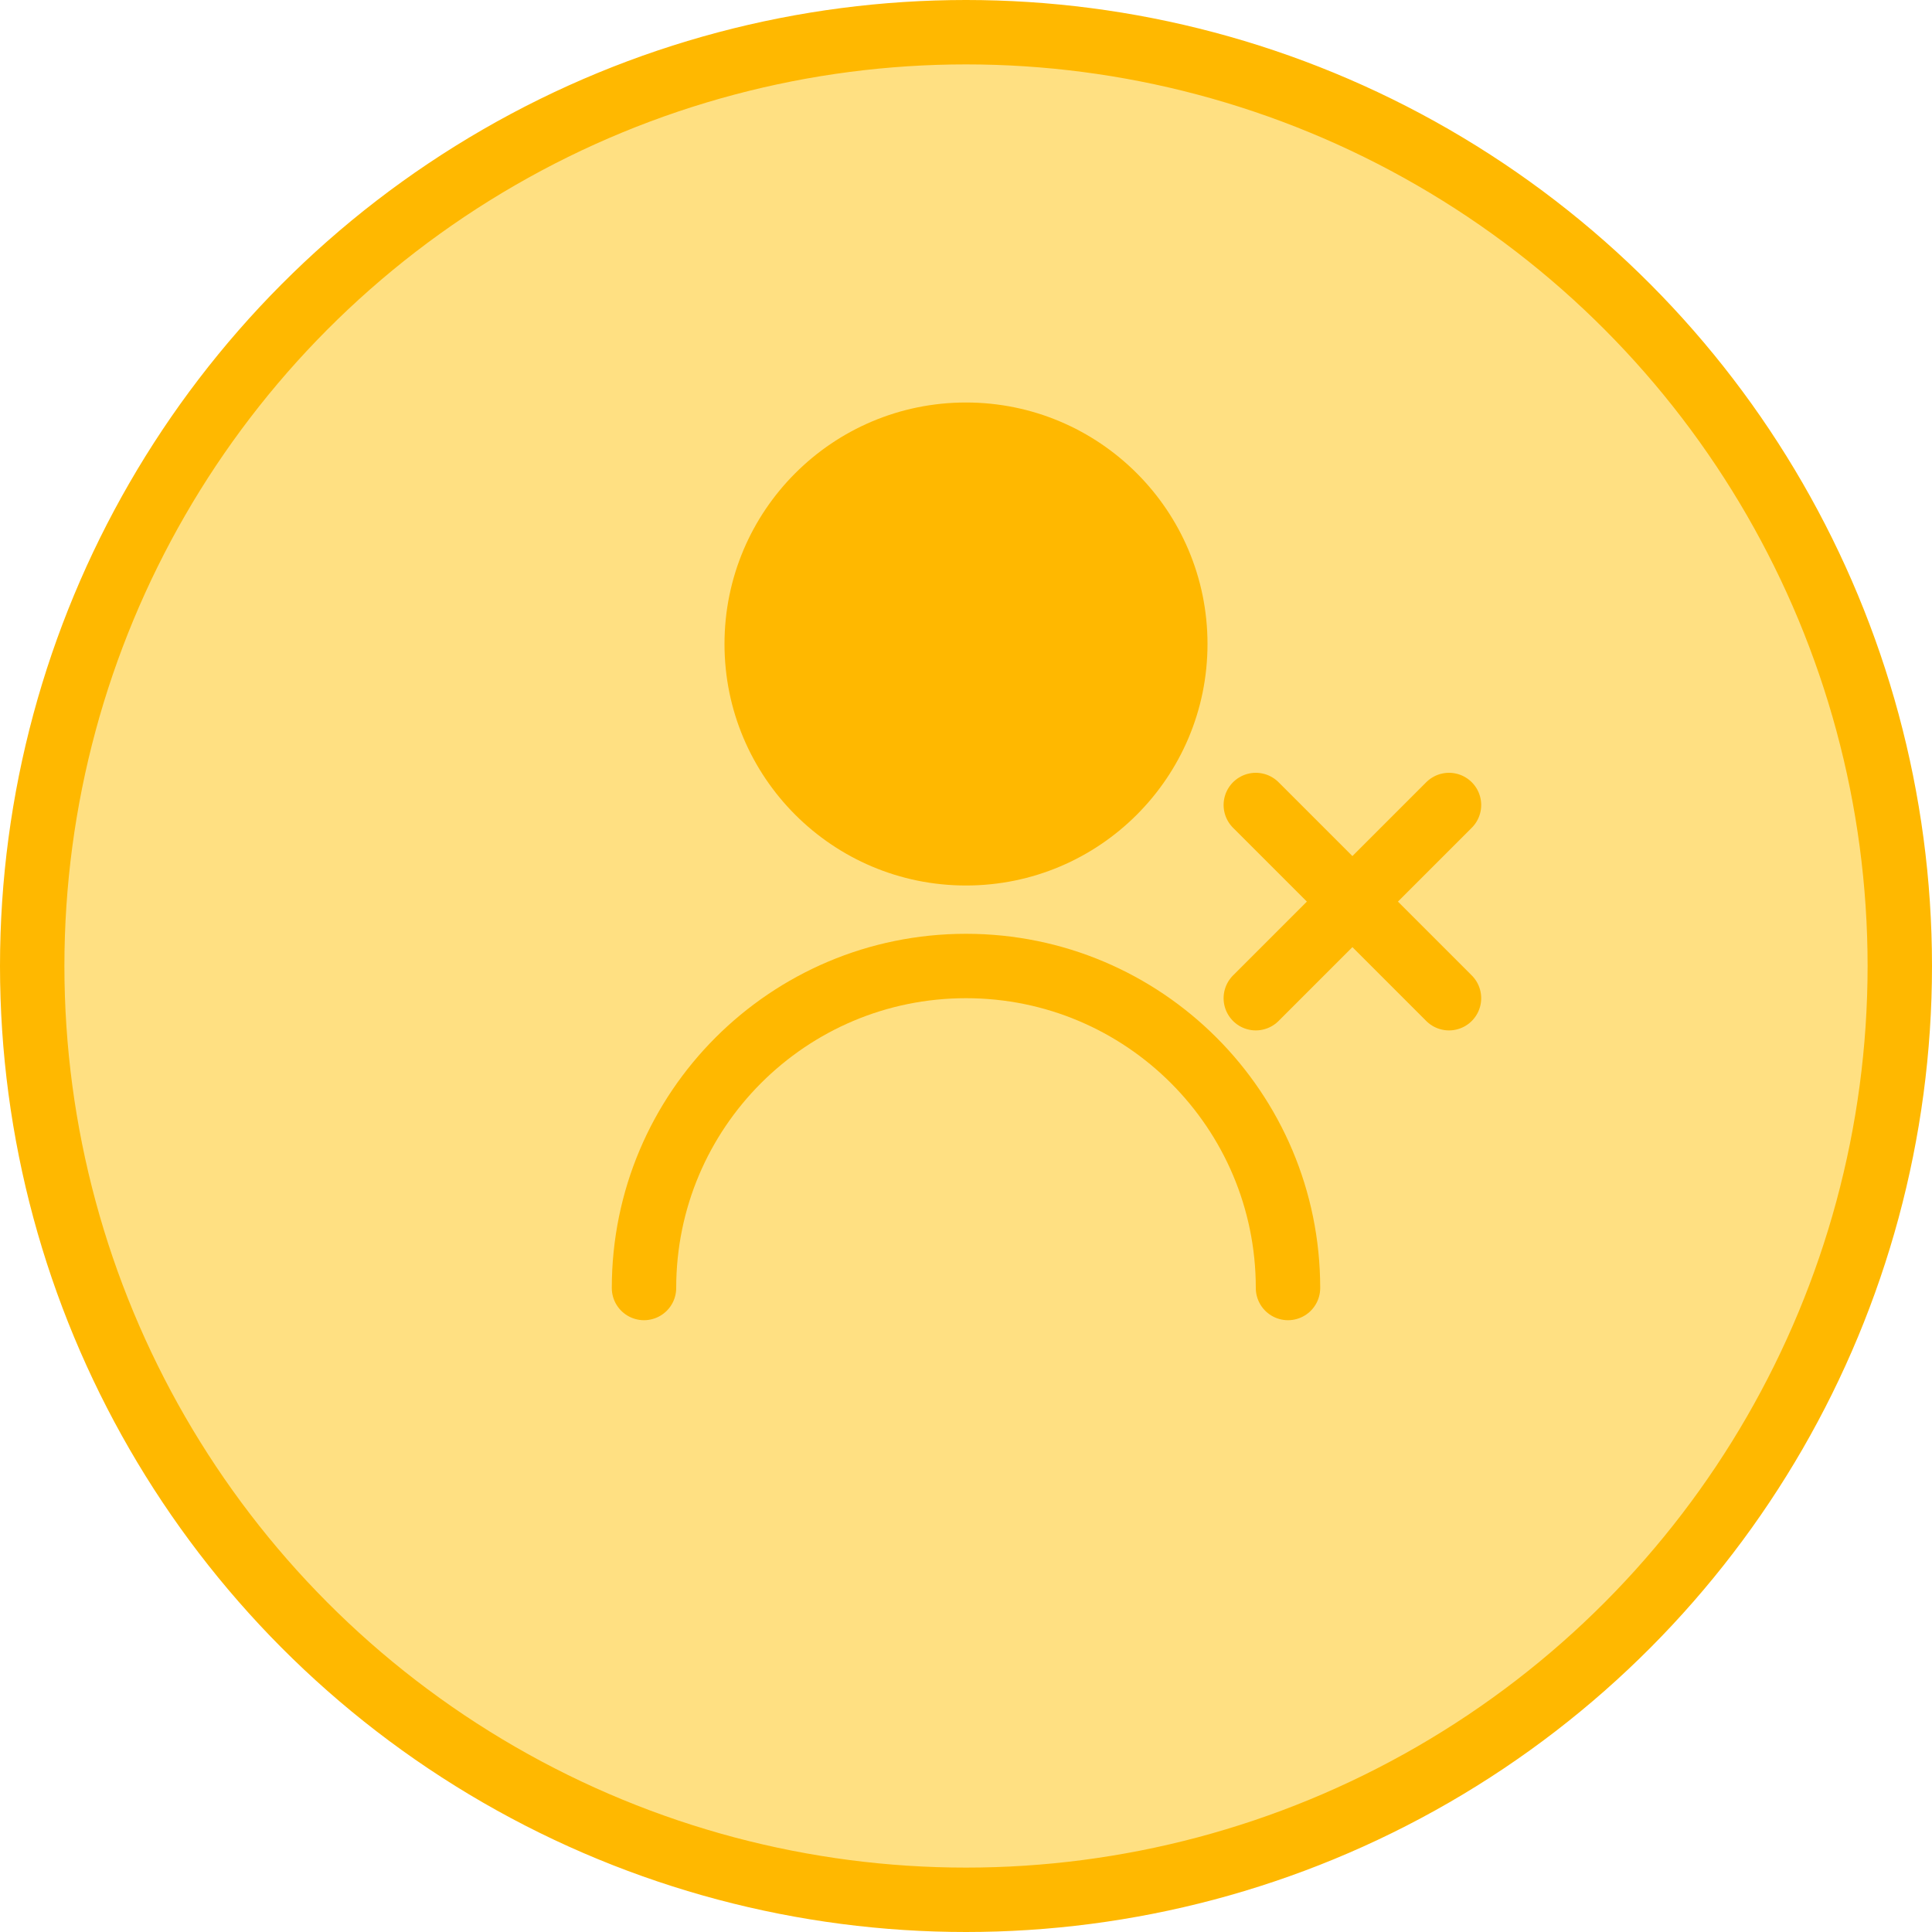 <svg width="120" height="120" viewBox="0 0 120 120" fill="none" xmlns="http://www.w3.org/2000/svg">
<circle cx="60" cy="60" r="58" fill="#FFE082" stroke="#FFB800" stroke-width="4"/>
<path d="M40 80C40 68.954 48.954 60 60 60C71.046 60 80 68.954 80 80" stroke="#FFB800" stroke-width="4" stroke-linecap="round"/>
<circle cx="60" cy="40" r="15" fill="#FFB800"/>
<path d="M78 50L90 62M90 50L78 62" stroke="#FFB800" stroke-width="4" stroke-linecap="round"/>
</svg> 